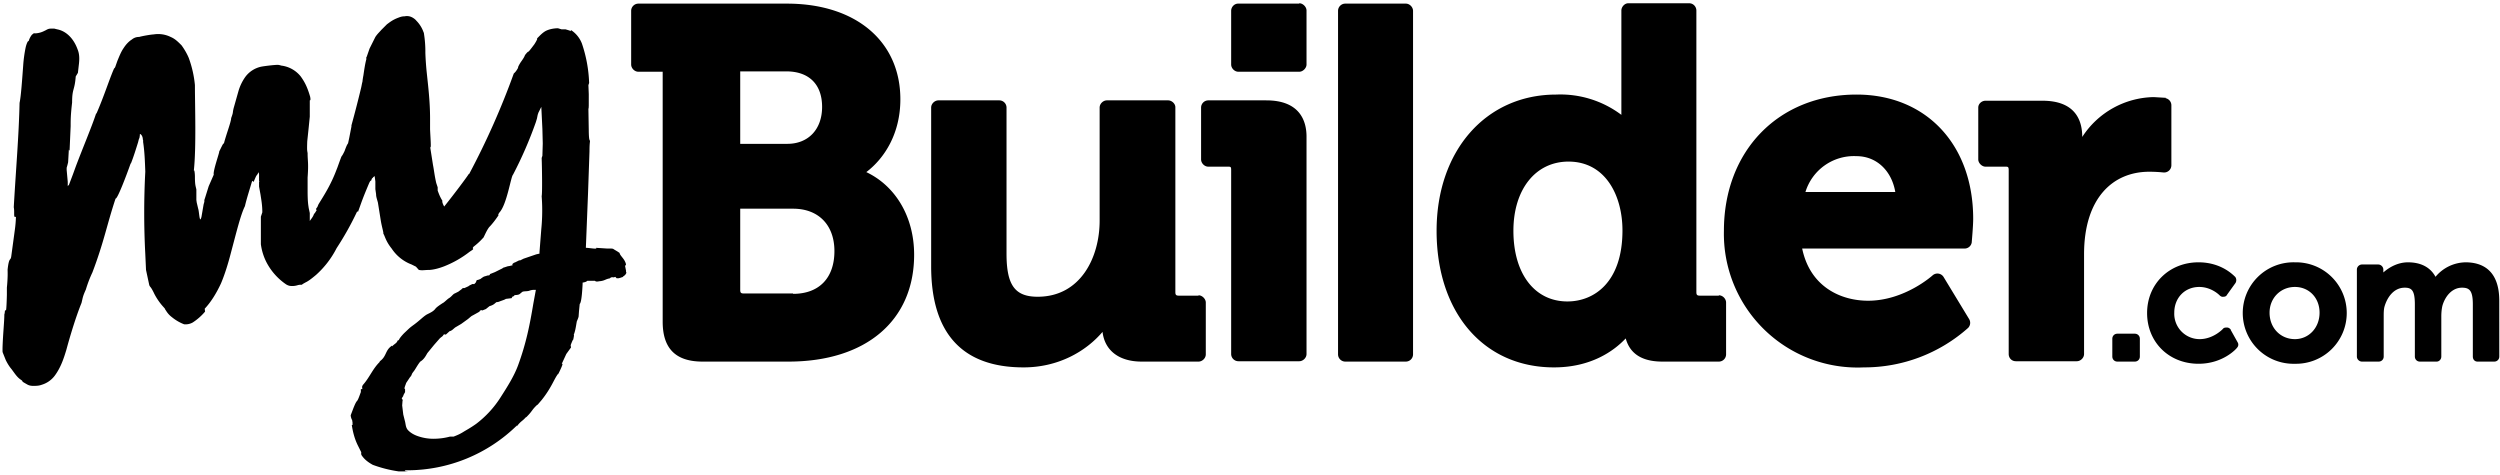 <svg xmlns="http://www.w3.org/2000/svg" viewBox="0 0 690 131" width="690" height="131"><path d="M239.1 47.5c5-3.8 9.4-10.6 9.4-20.1 0-16-12.3-26.4-31.3-26.4h-41a2 2 0 00-2 2v14.8c0 1 .9 2 2 2h6.7v69c0 7.4 3.6 11 11 11h23.7c21.4 0 34.7-11.3 34.7-29.5 0-10.3-5-18.9-13.2-22.8zm-34.8-27.8H217c6.3 0 9.9 3.6 9.9 9.8 0 6.2-3.8 10.2-9.6 10.2h-13v-20zM218.9 81h-13.6c-.8 0-1-.2-1-1V57.6h14.6c7 0 11.4 4.5 11.4 11.7 0 7.4-4.2 11.8-11.4 11.8zM358.6 1h-16.9c-1 0-1.9.9-1.9 2v14.8c0 1 .9 2 2 2h16.8c1 0 2-1 2-2V2.9c0-1-1-2-2-2m153.8 25.2c-21.5 0-36.6 15.5-36.6 37.6a36.9 36.9 0 0038.6 37.7 43.1 43.1 0 0028.8-10.9 2 2 0 00.3-2.4l-7.1-11.7a2 2 0 00-3-.4s-7.7 7-17.8 7c-7.5 0-16-3.8-18.2-14.4h44.8a2 2 0 002-1.7c0-.2.4-4.4.4-6.5 0-20.5-13-34.3-32.2-34.3zM498.3 53a14 14 0 0114.1-9.9c5.5 0 9.7 4 10.7 9.9h-24.8zM349.5 27.7h-16a2 2 0 00-2 2V44c0 1 .9 2 2 2h5.3c.9 0 1 0 1 1v50.7c0 1.1.9 2 2 2h16.8c1 0 2-.9 2-2v-60c0-4.5-2-10-11.1-10M388.1 1h-16.8a2 2 0 00-2 2v94.8c0 1.1.9 2 2 2H388a2 2 0 002-2V3c0-1-.9-2-2-2m-57.2 80.6h-5.4c-.8 0-1-.2-1-1v-51c0-1-1-1.9-2-1.9h-16.9c-1 0-2 .9-2 2v31.2c0 10.2-5.3 21-17.1 21-6.3 0-8.6-3.2-8.6-11.9V29.7a2 2 0 00-2-2H259c-1 0-2 .9-2 2v43.8c0 18.5 8.6 27.9 25.5 27.9 9.6 0 17.2-4.4 21.8-9.8.6 5.1 4.5 8.2 10.8 8.2h15.7c1 0 2-.9 2-2V83.5c0-1-1-2-2-2m143.6.1h-5.2c-.8 0-1-.2-1-1V2.9c0-1-.8-2-2-2h-16.8c-1 0-1.9 1-1.9 2v28.8a28 28 0 00-18-5.6c-19.4 0-33 15.5-33 37.6 0 22.6 13 37.7 32.4 37.7 10.2 0 16.5-4.5 19.8-8 .8 2.9 3 6.4 10.1 6.4h15.6a2 2 0 002-2V83.5c0-1-.9-2-2-2zm-41.8 1.6c-9 0-14.9-7.6-14.9-19.5 0-11.4 6.1-19.1 15.2-19.1 10.3 0 14.9 9.5 14.9 19 0 14.4-7.9 19.6-15.2 19.6zM597.8 27l-3.4-.2a24 24 0 00-19.7 11c0-4.7-2-10-11-10H548c-1 0-2 .8-2 1.9V44c0 1 1 2 2 2h5.4c.8 0 1 0 1 1v50.7c0 1.1.8 2 2 2h16.8c1 0 2-.9 2-2V70.2c0-15.6 8-22.8 18-22.8 2.2 0 3.8.2 3.9.2a2 2 0 002.2-2V29.1a2 2 0 00-1.6-2M172.8 75.4c.3-.3-.1 0 0-.6l-.3-1.5c.5 0 .2-.8-.2-1.5-.5-.8-1.2-1.4-1.3-2l-.6-.4-1-.6c-.2-.2-.6-.2-1-.2h-.8l-3.1-.2c.6.5-1.8 0-2.8 0l.6-15.1.4-11.5c0-3.2.3-2.6 0-3.2-.2-.5-.2-2.7-.2-2.7l-.1-6c.2.1 0-.3.1-.5V26l-.1-2.5.2-.6a37.6 37.6 0 00-2-10.9 7.8 7.8 0 00-3-3.7c-.2 0 0 .1 0 .3l-.5-.2-1-.3H155l-1-.3c-1.2 0-2.8.3-3.8 1s-1.6 1.5-2 1.8c.2 0 0 .5-.7 1.6-2.6 3.5-1 1-2.6 3-.2.6-.7 1.3-1.2 2-.5.8-.8 1.4-.7 1.5-.6 1.1-.9 1.3-1.2 1.6A211.9 211.9 0 01129.5 48h-.1c-.7 1.1-4 5.5-6.8 9-.4-.7-.6-1.3-.5-1.6-.7-1.1-1-2-1.3-2.8v-.9l-.4-1.2c-.5-2.2-.6-3.5-.9-5l-.8-5.1c.4 1.4.1-2.4 0-4.7v-3c0-4.6-.5-8.7-.9-12.5a80 80 0 01-.4-5.6 31.7 31.7 0 00-.4-5.4v-.1l-.1-.2a8.5 8.5 0 00-2-3.2c-.3-.4-1-.9-1.6-1.1a3 3 0 00-1.6-.1c-.9 0-1.5.3-1.8.4-1.6.6-2.4 1.3-3.1 1.8l-1.6 1.6c-.5.6-1 1-1.6 1.9l-1.6 3.2-.8 2.3-.1.1v.6c-.3 1-.6 3-.8 4.4-.3 1.5-.3 2.5-.3 1.8l-.3 1.5A313 313 0 0197 34.6v.3l-.6 3.1-.3 1.4c-.1.5-.1-.2-1 2.3-1.3 2.7-.2-.4-2 4.6l-.2.5c-1.6 4.3-3.6 7.3-5 9.6-.6 1.4 0 .2-.7 1.3l.2.3c-.8 1.3-.6 1-.7.9-.2.9-.9 1.6-1.2 2.1v-2.2l-.3-1.4c-.1-.8-.3-1.5-.3-4.8V49c.3-4.1 0-4.5 0-6.7-.1-.8-.2-.5-.1-3.3l.4-3.8.3-3v-4.5c.1 0 .3 0 .1-1-.8-2.8-1.6-4.2-2.6-5.6a8.1 8.1 0 00-5.4-3 3.4 3.4 0 00-.9-.2c-1 0-3.5.3-4.6.5a7.4 7.4 0 00-4.3 2.7 13 13 0 00-2 4.1l-1.3 4.6c-.4 1.6 0 .9-.7 2.8 0 1-1.4 4.6-2 7-.2-.2-.8 1.3-1.3 2.2.2 0-1.8 5.5-1.5 6.4l-1.4 3.2-1 3.2-.2.6v.5l-.2.7-.6 3.5-.2.6v.1l-.2-.2c-.2-.4-.3-2.3-.5-2.8l-.4-1.7-.1-.7v-2.9c-.2-1-.4-1.2-.4-3.6 0-.1 0 0 0 0 0-.5-.1-2-.3-1.6.7-6.4.3-18 .3-23.6a30 30 0 00-1.7-7.5c-.5-1.2-1.2-2.4-2-3.5-1-1-1.8-1.8-3-2.3a7.8 7.8 0 00-4.7-.7c-.5 0-3 .4-4 .7h-.2a3 3 0 00-1.8.7c-.8.5-1.6 1.3-2.3 2.4-.7 1-1.2 2.3-1.7 3.5l-.6 1.7c-.3.6-.2.1-.4.6-1.3 3-2.7 7.5-4.8 12.3 0 0 0-.2-.1 0-1.1 3.4-3.8 9.8-5.6 14.6l-.8 2.2-1.1 2.9-.2.1-.1.2v-1.2l-.3-3.3v-.6l.2-.7.2-.8.2-3.5.2.3.3-6.8c0-1.8 0-3 .4-6.5 0-4 .7-3.2 1-7.2l.6-1 .3-2.6c.1-1 .2-2.5-.4-3.9-1-2.8-3-5-5.6-5.5l-.8-.2h-1c-.8 0-1.2.4-1.7.6a6.1 6.1 0 01-2.4.7h-.3a1 1 0 00-.3 0l-.5.4a5 5 0 00-.9 1.8c-.1-.3-.5.4-.8 1.6a37 37 0 00-.7 5.1c-.3 4-.6 8.5-1 10.3-.2 9.2-1 18.2-1.6 28.8.3 1.4-.2 3.1.6 2.6a32 32 0 01-.3 3.6v-.5.5l-1 7.4c-.2 1.3-.6 0-1 3.6 0 .5.1 2-.2 5v2c-.2 7.5-.4 2.4-.6 5l-.1.4c0 2-.4 5.6-.5 9.3v.8c0 .4.2.7.3 1l.6 1.5c.5 1 1 1.8 1.6 2.5 1.1 1.5 1.6 2.3 2.7 3 .3.2.3.4.4.5l.5.3.7.4c.5.3 1.1.4 1.6.4.8 0 1.6 0 2.4-.3a7 7 0 003.6-2.5c1.7-2.3 2.5-4.8 3.2-7.1 1.3-4.8 2.7-9.2 4-12.5l.2-.5c.4-1.6.3-1.7 1.2-3.7a32.8 32.8 0 011.8-4.7c3.2-8.4 4-13.2 6.4-20.4.5.2 3-6.4 4.2-9.8v.2c.8-2 1.4-4 2-5.9l.2-.8.2-.5.1-.7V37h.1l.2.1.3.4.2.6v.3l.1.3v.5c.4 2.6.5 5.3.6 8.2a216.6 216.6 0 000 22.7l.2 4.4.9 4.2c.3.7.3.2 1.2 2C43 82 44 83.5 45 84.6s.3.5.8 1.1c-.2 0 0 0 0 0 .3.5.8 1.2 1.6 1.8a12.5 12.5 0 003.4 2 4 4 0 002.4-.5 15.4 15.4 0 003.4-3l-.1-.8c1.7-1.8 3.2-4.2 4.5-7 1.1-2.6 2-5.6 2.7-8.3 1.5-5.6 2.7-10.6 3.9-13 .5-2.2 1.4-4.9 2-7l.4.3c.8-1.9.7-1.6 1-2l.4-.7v-.1.2l.1.5V50c.1 0 .1.2 0 .2v1.3l.4 2.2c.2 1.4.5 2.8.5 4.9l-.4 1.2v7.6a15.3 15.3 0 001.5 4.9 16.7 16.7 0 005.2 6c.4.3.8.5 1.3.6a5 5 0 002.2-.2c1.2-.3.7.2 1.5-.4 0 0 1.1-.6.3-.2 1-.4 2-1.2 3.2-2.2a25.4 25.4 0 005.7-7.4 82.7 82.7 0 005.7-10.2l.2.2c1.2-3.3 1.2-3.5 3.1-8 .3-.6.4-.7.5-.6l.2-.5.1-.2c0-.1.1 0 .1 0l.2-.3.4-.3.2 1.5V50v2.2l.2 1.4c0 .7.2 1.2.5 2.3l.8 5c.3 1.8.8 3.3.7 3.6.4.5.6 2 2.3 4.1a11.4 11.4 0 005.5 4.4l1.2.6.8.9c1.1.2 1.5 0 3 0 1.3-.1 2.7-.5 4-1a28.3 28.3 0 007-4l.6-.4c.9-.6-.1-.3.5-1 1-.8 1.7-1.4 2.6-2.4.2 0 .8-1.8 1.7-3 1-1 2-2.4 2.6-3.3-.2 0 0-.4.2-.7 2.1-2.2 3.2-10 3.8-10.5a110.6 110.6 0 006.3-14.5l.3-1 .2-1 .2-.6.8-1.6.3 6.1.1 4-.1 3.4-.2.6c.1 2.6.2 10 0 10.5 0 .3.4 4.1-.1 9.1l-.5 6.4v.4l-.9.2-3.5 1.2-.8.4c-.4.2-.3 0-.3 0l-1.2.6c-.6.2-.5.3-.7.4-.2.1 0 .4 0 .4l-.8.2-.6.1-.9.3c-.3 0-.3.2-1 .5l-1.6.8-1 .4c-.6.2-.2.2-.6.5-.3.3 0-.2-.3 0l-1 .3c-.2 0-1.1.7-1.1.7l-.8.3s-.1-.1-.2 0l-.3.7-.4.4h-.6c0 .1-.7.3-1 .6l-1.1.5h-.3c-.3 0-.4.3-.6.4l-.8.6-1 .5c-.4.1-1 1-1.6 1.3-.6.4-1.3 1.2-1.8 1.4-.4.3-1.6 1-2 1.6-.6.7-1.3 1-2.3 1.5-1 .6-1.8 1.5-3.4 2.7-1.5 1.1-1.2.9-2.8 2.4-.1.1-1 1-1.4 1.7-.3.7-.2 0-.5.5-.2.6-.8.8-1.5 1.5v-.2c-2 1.3-1.4 3-3.5 4.4h.2c-2 1.9-2.9 4.4-4.7 6.4-.4.6-.2.7-.2 1.2h-.4v.8c-.3.8-.7 2-1 2.4-.4.4-.7 1.2-1 1.9l-.8 2.1c0 .5.3 1.3.4 1.3v.1l.1.6v.7h-.2c.3 2 .8 3.9 1.7 5.7l.9 1.8v.3c0 .1-.1.2.2.7.4.5 1 1.4 3 2.5a34.7 34.7 0 007.1 1.8h2.6l-.9-.1.2-.2h.4a43.3 43.3 0 0030.4-12.4l-.1.3.5-.6c.9-1 1.1-.9 2-1.9l.2-.1c1.8-1.8 1.3-1.8 3-3.4.1-.2 0 0 0 .1l1.2-1.4c2.8-3.5 3.5-6 4.6-7.3l-.1.3c1.4-2.8 1.3-3 1.2-3 0 0-.2.1-.1-.1l1.2-2.6 1.3-1.8-.1-.6c.2-.6.7-1.8.7-1.5.5-2.3 0-1 0-1 .6-1.4.7-2.4 1-4.1 0 0 .5-1.1.5-1.4l.1-1.4.2-2c.5-.4.7-3.6.8-5.5V78c.6-.1 1-.2 1.3-.5h2.1c.4.4 1 .1 1.5.1 1.4-.2 1.4-.6 2.8-.8h-.2c.8-.6.8 0 1.5-.4l.4.4h.5a5 5 0 001-.3c.2 0 .2-.1.3-.2.5-.3.8-.7.8-.9 0 .1.3-.2 0 0zM102.7 49zm44.5 34.8c-1 6-2 11-4.2 17-1.1 3-3 6-4.8 8.8a28 28 0 01-6.8 7.4c-1.7 1.2-2.7 1.7-3.5 2.2-.8.5-1.4.8-2.7 1.3h-1c-1.5.4-3 .6-4.7.6a13 13 0 01-4.1-.7c-1.2-.4-2.2-1-2.9-1.8-.6-.8-.5-1.6-.8-2.6l-.4-1.6-.3-2.5.1-1.3c.2-.2-.3-.6-.2-.7l.4-.6c0-.3.5-1 .5-1.1v-.8c-.4-.1.1-1 .3-1.7l1.2-1.8h.1l.4-.9.6-.8c.4-.6 1-1.7 1.6-2.4 1.2-.7 1.7-2 2-2.4l1.8-2.2 1.4-1.6c.5-.6 1-.7 1.2-1.2.1-.1.5-.2.6 0l1.1-1s.3 0 .8-.4l.7-.6 1.7-1 1.8-1.3c.4-.3 1-.9 1.3-1l1.8-1c.2 0 .1-.3.4-.4.3-.2.5 0 .5 0l1-.4 1-.8s.8-.2 1.3-.6l.6-.5s.5 0 .9-.2c.5-.2 1.5-.5 1.7-.7l1.6-.2.2-.4.5-.2c.4-.2-.2 0 0-.2.2-.1 1.2 0 1.6-.4l.6-.5c.4-.3 1.5-.1 2.1-.4a4 4 0 011-.2h.7l-.7 3.8zm442 8.3h-4.8c-.8 0-1.4.6-1.4 1.4v4.9c0 .8.6 1.4 1.4 1.4h4.8c.8 0 1.4-.6 1.4-1.4v-4.9c0-.8-.6-1.4-1.4-1.4m26.5-1.1c-.2-.3-.6-.6-1-.6-.5 0-.9 0-1.2.4 0 0-2.6 2.8-6.4 2.8a7 7 0 01-7-7.3c0-4.1 2.9-7.1 6.9-7.1 3.4 0 5.6 2.3 5.6 2.3.3.3.7.5 1.1.4.5 0 .8-.2 1-.6l2.3-3.2c.3-.5.3-1.2-.1-1.7-.2-.1-3.5-4-10.1-4-8.1 0-14.2 6-14.2 14s6 14 14.2 14c6.8 0 10.5-4.2 10.6-4.4.4-.4.5-1 .2-1.5l-1.9-3.4m17.7-18.7a14 14 0 00-14.4 14 14 14 0 0014.4 14 14 14 0 0014.3-14 14 14 0 00-14.3-14zm0 21.2c-4 0-7-3.1-7-7.3 0-4 3-7.1 7-7.1 3.9 0 6.8 3 6.8 7.1 0 4.2-3 7.3-6.8 7.3zm47.1-21.2a11 11 0 00-8.3 4c-1.4-2.6-4-4-7.6-4-2.6 0-5 1.2-6.8 2.8v-.8c0-.8-.7-1.4-1.4-1.4h-4.5c-.7 0-1.4.6-1.4 1.4v24c0 .8.7 1.4 1.4 1.4h4.6c.8 0 1.4-.6 1.4-1.4v-11c0-.9 0-1.9.2-2.7.7-2.5 2.5-5.3 5.6-5.3 1.9 0 2.8.7 2.8 4.6v14.4c0 .8.6 1.4 1.4 1.4h4.6c.7 0 1.3-.6 1.3-1.4v-11c0-1.2.1-2.1.3-3 .7-2.5 2.6-5 5.4-5 2 0 3 .7 3 4.6v14.4c0 .8.5 1.4 1.3 1.4h4.6c.8 0 1.4-.6 1.4-1.4V83c0-8.7-5-10.6-9.3-10.6" fill="#000"/></svg>